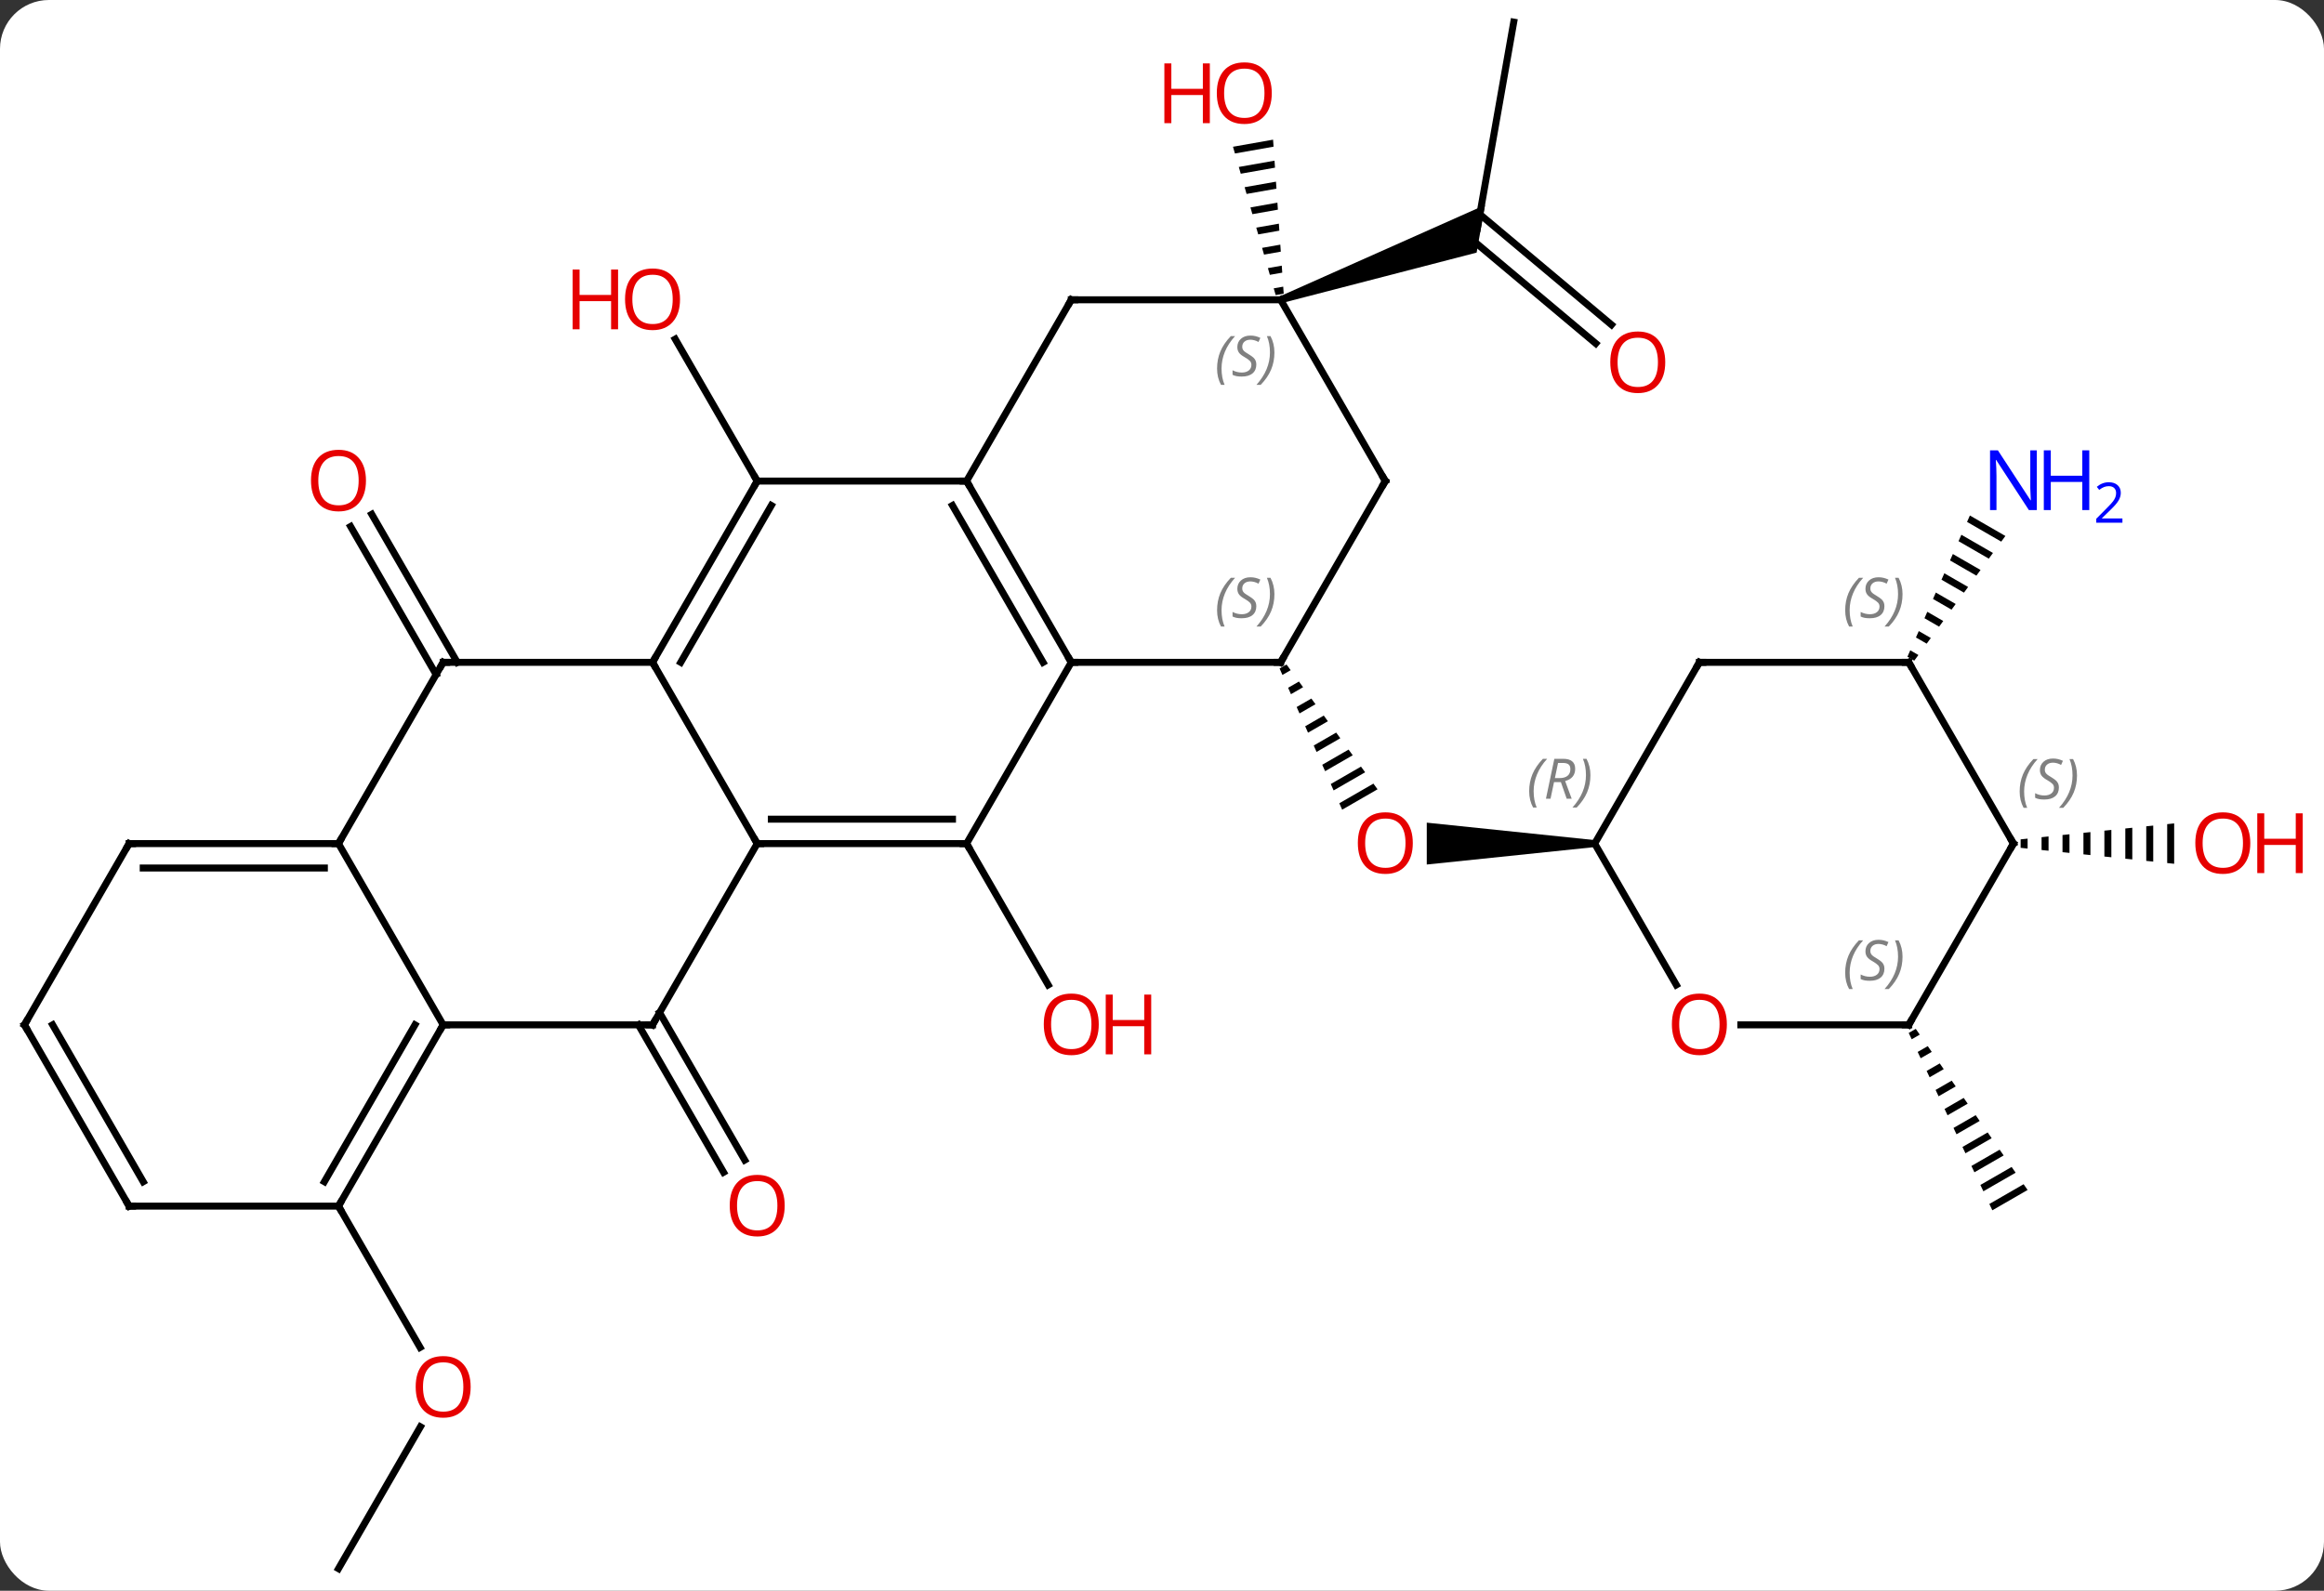 <svg width="333" viewBox="0 0 333 228" style="fill-opacity:1; color-rendering:auto; color-interpolation:auto; text-rendering:auto; stroke:black; stroke-linecap:square; stroke-miterlimit:10; shape-rendering:auto; stroke-opacity:1; fill:black; stroke-dasharray:none; font-weight:normal; stroke-width:1; font-family:'Open Sans'; font-style:normal; stroke-linejoin:miter; font-size:12; stroke-dashoffset:0; image-rendering:auto;" height="228" class="cas-substance-image" xmlns:xlink="http://www.w3.org/1999/xlink" xmlns="http://www.w3.org/2000/svg"><rect x="0" y="0" width="333" height="228" fill="#333333" stroke="none"/><svg class="cas-substance-single-component"><rect y="0" x="0" width="333" stroke="none" ry="7" rx="7" height="228" fill="white" class="cas-substance-group"/><svg y="0" x="0" width="333" viewBox="0 0 333 228" style="fill:black;" height="228" class="cas-substance-single-component-image"><svg><g><g transform="translate(161,114)" style="text-rendering:geometricPrecision; color-rendering:optimizeQuality; color-interpolation:linearRGB; stroke-linecap:butt; image-rendering:optimizeQuality;"><line y2="-45.048" y1="-65.395" x2="-52.5" x1="-64.246" style="fill:none;"/><path style="stroke:none;" d="M23.344 -18.755 L22.349 -18.181 L22.757 -17.261 L22.757 -17.261 L23.937 -17.942 L23.937 -17.942 L23.344 -18.755 ZM25.122 -16.316 L23.572 -15.422 L23.572 -15.422 L23.979 -14.502 L25.715 -15.503 L25.122 -16.316 ZM26.901 -13.877 L24.794 -12.663 L25.202 -11.743 L27.494 -13.065 L26.901 -13.877 ZM28.679 -11.439 L26.017 -9.904 L26.424 -8.984 L29.272 -10.626 L29.272 -10.626 L28.679 -11.439 ZM30.457 -9 L27.24 -7.145 L27.24 -7.145 L27.647 -6.225 L31.05 -8.188 L31.05 -8.188 L30.457 -9 ZM32.236 -6.562 L28.462 -4.386 L28.87 -3.466 L32.829 -5.749 L32.236 -6.562 ZM34.014 -4.123 L29.685 -1.627 L30.092 -0.707 L30.092 -0.707 L34.607 -3.31 L34.014 -4.123 ZM35.793 -1.685 L30.907 1.133 L31.315 2.052 L36.386 -0.872 L36.386 -0.872 L35.793 -1.685 Z"/><path style="stroke:none;" d="M67.5 6.412 L67.5 7.412 L43.438 9.912 L43.438 3.912 Z"/><line y2="6.912" y1="27.164" x2="-22.5" x1="-10.807" style="fill:none;"/><line y2="-110.835" y1="-81.291" x2="55.899" x1="50.691" style="fill:none;"/><line y2="-64.773" y1="-79.951" x2="67.652" x1="49.566" style="fill:none;"/><line y2="-67.454" y1="-83.281" x2="69.902" x1="51.042" style="fill:none;"/><path style="stroke:none;" d="M22.671 -70.561 L22.329 -71.501 L51.785 -84.616 L50.582 -77.793 Z"/><path style="stroke:none;" d="M21.416 -93.981 L15.672 -92.966 L15.672 -92.966 L15.95 -92 L15.95 -92 L21.485 -92.978 L21.485 -92.978 L21.416 -93.981 ZM21.623 -90.972 L16.506 -90.068 L16.506 -90.068 L16.784 -89.101 L16.784 -89.101 L21.692 -89.968 L21.692 -89.968 L21.623 -90.972 ZM21.831 -87.962 L17.34 -87.169 L17.618 -86.202 L21.9 -86.959 L21.9 -86.959 L21.831 -87.962 ZM22.038 -84.953 L18.174 -84.27 L18.174 -84.27 L18.452 -83.303 L18.452 -83.303 L22.107 -83.949 L22.107 -83.949 L22.038 -84.953 ZM22.246 -81.943 L19.008 -81.371 L19.008 -81.371 L19.286 -80.405 L19.286 -80.405 L22.315 -80.94 L22.315 -80.94 L22.246 -81.943 ZM22.453 -78.933 L19.842 -78.472 L19.842 -78.472 L20.12 -77.506 L20.12 -77.506 L22.523 -77.93 L22.523 -77.93 L22.453 -78.933 ZM22.661 -75.924 L20.676 -75.573 L20.676 -75.573 L20.954 -74.607 L20.954 -74.607 L22.73 -74.921 L22.73 -74.921 L22.661 -75.924 ZM22.869 -72.914 L21.51 -72.674 L21.51 -72.674 L21.788 -71.708 L21.788 -71.708 L22.938 -71.911 L22.938 -71.911 L22.869 -72.914 Z"/><line y2="-17.318" y1="-38.537" x2="-98.51" x1="-110.762" style="fill:none;"/><line y2="-19.068" y1="-40.287" x2="-95.479" x1="-107.731" style="fill:none;"/><line y2="31.142" y1="52.272" x2="-66.49" x1="-54.291" style="fill:none;"/><line y2="32.892" y1="54.022" x2="-69.521" x1="-57.322" style="fill:none;"/><path style="stroke:none;" d="M121.26 -40.113 L120.854 -39.193 L120.854 -39.193 L125.754 -36.367 L126.347 -37.179 L121.26 -40.113 ZM120.04 -37.352 L119.633 -36.432 L119.633 -36.432 L123.973 -33.929 L123.973 -33.929 L124.567 -34.742 L124.567 -34.742 L120.04 -37.352 ZM118.82 -34.592 L118.413 -33.672 L118.413 -33.672 L122.192 -31.492 L122.786 -32.305 L122.786 -32.305 L118.82 -34.592 ZM117.599 -31.831 L117.192 -30.911 L120.412 -29.055 L121.005 -29.867 L121.005 -29.867 L117.599 -31.831 ZM116.379 -29.071 L115.972 -28.151 L118.631 -26.618 L119.225 -27.43 L116.379 -29.071 ZM115.159 -26.311 L114.752 -25.391 L116.851 -24.18 L117.444 -24.993 L115.159 -26.311 ZM113.938 -23.55 L113.531 -22.63 L115.07 -21.743 L115.663 -22.555 L113.938 -23.55 ZM112.718 -20.79 L112.311 -19.87 L113.289 -19.306 L113.883 -20.118 L112.718 -20.79 Z"/><path style="stroke:none;" d="M113.506 33.468 L112.495 34.051 L112.923 34.959 L114.078 34.292 L113.506 33.468 ZM115.223 35.942 L113.779 36.774 L113.779 36.774 L114.207 37.682 L115.795 36.766 L115.223 35.942 ZM116.94 38.416 L115.063 39.498 L115.49 40.406 L115.49 40.406 L117.512 39.24 L117.512 39.24 L116.94 38.416 ZM118.657 40.889 L116.346 42.222 L116.774 43.13 L119.229 41.714 L118.657 40.889 ZM120.374 43.363 L117.63 44.946 L118.058 45.853 L120.946 44.188 L120.946 44.188 L120.374 43.363 ZM122.091 45.837 L118.914 47.669 L118.914 47.669 L119.342 48.577 L122.663 46.662 L122.091 45.837 ZM123.808 48.311 L120.197 50.393 L120.625 51.301 L124.38 49.136 L123.808 48.311 ZM125.525 50.785 L121.481 53.117 L121.909 54.025 L126.097 51.61 L126.097 51.61 L125.525 50.785 ZM127.242 53.259 L122.765 55.841 L122.765 55.841 L123.193 56.748 L123.193 56.748 L127.814 54.084 L127.242 53.259 ZM128.958 55.733 L124.049 58.564 L124.477 59.472 L129.531 56.558 L128.958 55.733 Z"/><line y2="110.835" y1="90.503" x2="-112.5" x1="-100.761" style="fill:none;"/><line y2="58.875" y1="79.127" x2="-112.5" x1="-100.807" style="fill:none;"/><path style="stroke:none;" d="M129.531 6.201 L128.531 6.305 L128.531 7.519 L129.531 7.623 L129.531 6.201 ZM132.531 5.889 L131.531 5.993 L131.531 7.831 L132.531 7.935 L132.531 5.889 ZM135.531 5.578 L134.531 5.681 L134.531 8.143 L135.531 8.246 L135.531 5.578 ZM138.531 5.266 L137.531 5.37 L137.531 8.454 L138.531 8.558 L138.531 5.266 ZM141.531 4.954 L140.531 5.058 L140.531 8.766 L141.531 8.87 L141.531 4.954 ZM144.531 4.643 L143.531 4.746 L143.531 9.078 L144.531 9.181 L144.531 4.643 ZM147.531 4.331 L146.531 4.435 L146.531 9.389 L147.531 9.493 L147.531 4.331 ZM150.531 4.019 L149.531 4.123 L149.531 9.701 L150.531 9.805 L150.531 4.019 Z"/><line y2="-19.068" y1="-45.048" x2="-7.5" x1="-22.5" style="fill:none;"/><line y2="-19.068" y1="-41.548" x2="-11.541" x1="-24.521" style="fill:none;"/><line y2="-45.048" y1="-45.048" x2="-52.5" x1="-22.5" style="fill:none;"/><line y2="-71.031" y1="-45.048" x2="-7.5" x1="-22.5" style="fill:none;"/><line y2="-19.068" y1="-19.068" x2="22.5" x1="-7.5" style="fill:none;"/><line y2="6.912" y1="-19.068" x2="-22.5" x1="-7.5" style="fill:none;"/><line y2="-19.068" y1="-45.048" x2="-67.5" x1="-52.5" style="fill:none;"/><line y2="-19.068" y1="-41.548" x2="-63.459" x1="-50.479" style="fill:none;"/><line y2="-71.031" y1="-71.031" x2="22.5" x1="-7.5" style="fill:none;"/><line y2="-45.048" y1="-19.068" x2="37.5" x1="22.5" style="fill:none;"/><line y2="6.912" y1="6.912" x2="-52.5" x1="-22.5" style="fill:none;"/><line y2="3.412" y1="3.412" x2="-50.479" x1="-24.521" style="fill:none;"/><line y2="6.912" y1="-19.068" x2="-52.5" x1="-67.5" style="fill:none;"/><line y2="-19.068" y1="-19.068" x2="-97.5" x1="-67.5" style="fill:none;"/><line y2="-45.048" y1="-71.031" x2="37.5" x1="22.5" style="fill:none;"/><line y2="32.892" y1="6.912" x2="-67.5" x1="-52.5" style="fill:none;"/><line y2="6.912" y1="-19.068" x2="-112.5" x1="-97.5" style="fill:none;"/><line y2="32.892" y1="32.892" x2="-97.5" x1="-67.5" style="fill:none;"/><line y2="32.892" y1="6.912" x2="-97.5" x1="-112.5" style="fill:none;"/><line y2="6.912" y1="6.912" x2="-142.5" x1="-112.5" style="fill:none;"/><line y2="10.412" y1="10.412" x2="-140.479" x1="-114.521" style="fill:none;"/><line y2="58.875" y1="32.892" x2="-112.5" x1="-97.5" style="fill:none;"/><line y2="55.375" y1="32.892" x2="-114.521" x1="-101.541" style="fill:none;"/><line y2="32.892" y1="6.912" x2="-157.5" x1="-142.5" style="fill:none;"/><line y2="58.875" y1="58.875" x2="-142.5" x1="-112.5" style="fill:none;"/><line y2="58.875" y1="32.892" x2="-142.5" x1="-157.5" style="fill:none;"/><line y2="55.375" y1="32.892" x2="-140.479" x1="-153.458" style="fill:none;"/><line y2="-19.068" y1="6.912" x2="82.5" x1="67.5" style="fill:none;"/><line y2="27.164" y1="6.912" x2="79.193" x1="67.5" style="fill:none;"/><line y2="-19.068" y1="-19.068" x2="112.5" x1="82.5" style="fill:none;"/><line y2="32.892" y1="32.892" x2="112.5" x1="88.438" style="fill:none;"/><line y2="6.912" y1="-19.068" x2="127.5" x1="112.5" style="fill:none;"/><line y2="6.912" y1="32.892" x2="127.5" x1="112.5" style="fill:none;"/></g><g transform="translate(161,114)" style="fill:rgb(230,0,0); text-rendering:geometricPrecision; color-rendering:optimizeQuality; image-rendering:optimizeQuality; font-family:'Open Sans'; stroke:rgb(230,0,0); color-interpolation:linearRGB;"><path style="stroke:none;" d="M-63.562 -71.101 Q-63.562 -69.039 -64.602 -67.859 Q-65.641 -66.679 -67.484 -66.679 Q-69.375 -66.679 -70.406 -67.844 Q-71.438 -69.008 -71.438 -71.117 Q-71.438 -73.211 -70.406 -74.359 Q-69.375 -75.508 -67.484 -75.508 Q-65.625 -75.508 -64.594 -74.336 Q-63.562 -73.164 -63.562 -71.101 ZM-70.391 -71.101 Q-70.391 -69.367 -69.648 -68.461 Q-68.906 -67.554 -67.484 -67.554 Q-66.062 -67.554 -65.336 -68.453 Q-64.609 -69.351 -64.609 -71.101 Q-64.609 -72.836 -65.336 -73.726 Q-66.062 -74.617 -67.484 -74.617 Q-68.906 -74.617 -69.648 -73.719 Q-70.391 -72.82 -70.391 -71.101 Z"/><path style="stroke:none;" d="M-72.438 -66.804 L-73.438 -66.804 L-73.438 -70.836 L-77.953 -70.836 L-77.953 -66.804 L-78.953 -66.804 L-78.953 -75.367 L-77.953 -75.367 L-77.953 -71.726 L-73.438 -71.726 L-73.438 -75.367 L-72.438 -75.367 L-72.438 -66.804 Z"/><path style="stroke:none;" d="M41.438 6.842 Q41.438 8.904 40.398 10.084 Q39.359 11.264 37.516 11.264 Q35.625 11.264 34.594 10.1 Q33.562 8.935 33.562 6.826 Q33.562 4.732 34.594 3.584 Q35.625 2.435 37.516 2.435 Q39.375 2.435 40.406 3.607 Q41.438 4.779 41.438 6.842 ZM34.609 6.842 Q34.609 8.576 35.352 9.482 Q36.094 10.389 37.516 10.389 Q38.938 10.389 39.664 9.49 Q40.391 8.592 40.391 6.842 Q40.391 5.107 39.664 4.217 Q38.938 3.326 37.516 3.326 Q36.094 3.326 35.352 4.224 Q34.609 5.123 34.609 6.842 Z"/><path style="stroke:none;" d="M-3.562 32.822 Q-3.562 34.884 -4.602 36.064 Q-5.641 37.244 -7.484 37.244 Q-9.375 37.244 -10.406 36.08 Q-11.438 34.915 -11.438 32.806 Q-11.438 30.712 -10.406 29.564 Q-9.375 28.415 -7.484 28.415 Q-5.625 28.415 -4.594 29.587 Q-3.562 30.759 -3.562 32.822 ZM-10.391 32.822 Q-10.391 34.556 -9.648 35.462 Q-8.906 36.369 -7.484 36.369 Q-6.062 36.369 -5.336 35.47 Q-4.609 34.572 -4.609 32.822 Q-4.609 31.087 -5.336 30.197 Q-6.062 29.306 -7.484 29.306 Q-8.906 29.306 -9.648 30.204 Q-10.391 31.103 -10.391 32.822 Z"/><path style="stroke:none;" d="M3.953 37.119 L2.953 37.119 L2.953 33.087 L-1.562 33.087 L-1.562 37.119 L-2.562 37.119 L-2.562 28.556 L-1.562 28.556 L-1.562 32.197 L2.953 32.197 L2.953 28.556 L3.953 28.556 L3.953 37.119 Z"/><path style="stroke:none;" d="M77.609 -62.077 Q77.609 -60.015 76.569 -58.835 Q75.53 -57.655 73.687 -57.655 Q71.796 -57.655 70.765 -58.819 Q69.734 -59.984 69.734 -62.093 Q69.734 -64.187 70.765 -65.335 Q71.796 -66.484 73.687 -66.484 Q75.546 -66.484 76.577 -65.312 Q77.609 -64.14 77.609 -62.077 ZM70.78 -62.077 Q70.78 -60.343 71.523 -59.437 Q72.265 -58.53 73.687 -58.53 Q75.109 -58.53 75.835 -59.429 Q76.562 -60.327 76.562 -62.077 Q76.562 -63.812 75.835 -64.702 Q75.109 -65.593 73.687 -65.593 Q72.265 -65.593 71.523 -64.695 Q70.78 -63.796 70.78 -62.077 Z"/><path style="stroke:none;" d="M21.23 -100.645 Q21.23 -98.583 20.19 -97.403 Q19.151 -96.223 17.308 -96.223 Q15.417 -96.223 14.386 -97.388 Q13.354 -98.552 13.354 -100.661 Q13.354 -102.755 14.386 -103.903 Q15.417 -105.052 17.308 -105.052 Q19.167 -105.052 20.198 -103.88 Q21.23 -102.708 21.23 -100.645 ZM14.401 -100.645 Q14.401 -98.911 15.144 -98.005 Q15.886 -97.098 17.308 -97.098 Q18.73 -97.098 19.456 -97.997 Q20.183 -98.895 20.183 -100.645 Q20.183 -102.38 19.456 -103.27 Q18.73 -104.161 17.308 -104.161 Q15.886 -104.161 15.144 -103.263 Q14.401 -102.364 14.401 -100.645 Z"/><path style="stroke:none;" d="M12.354 -96.348 L11.354 -96.348 L11.354 -100.38 L6.839 -100.38 L6.839 -96.348 L5.839 -96.348 L5.839 -104.911 L6.839 -104.911 L6.839 -101.27 L11.354 -101.27 L11.354 -104.911 L12.354 -104.911 L12.354 -96.348 Z"/><path style="stroke:none;" d="M-108.562 -45.118 Q-108.562 -43.056 -109.602 -41.876 Q-110.641 -40.696 -112.484 -40.696 Q-114.375 -40.696 -115.406 -41.861 Q-116.438 -43.025 -116.438 -45.134 Q-116.438 -47.228 -115.406 -48.376 Q-114.375 -49.525 -112.484 -49.525 Q-110.625 -49.525 -109.594 -48.353 Q-108.562 -47.181 -108.562 -45.118 ZM-115.391 -45.118 Q-115.391 -43.384 -114.648 -42.478 Q-113.906 -41.571 -112.484 -41.571 Q-111.062 -41.571 -110.336 -42.47 Q-109.609 -43.368 -109.609 -45.118 Q-109.609 -46.853 -110.336 -47.743 Q-111.062 -48.634 -112.484 -48.634 Q-113.906 -48.634 -114.648 -47.736 Q-115.391 -46.837 -115.391 -45.118 Z"/><path style="stroke:none;" d="M-48.562 58.805 Q-48.562 60.867 -49.602 62.047 Q-50.641 63.227 -52.484 63.227 Q-54.375 63.227 -55.406 62.062 Q-56.438 60.898 -56.438 58.789 Q-56.438 56.695 -55.406 55.547 Q-54.375 54.398 -52.484 54.398 Q-50.625 54.398 -49.594 55.57 Q-48.562 56.742 -48.562 58.805 ZM-55.391 58.805 Q-55.391 60.539 -54.648 61.445 Q-53.906 62.352 -52.484 62.352 Q-51.062 62.352 -50.336 61.453 Q-49.609 60.555 -49.609 58.805 Q-49.609 57.07 -50.336 56.18 Q-51.062 55.289 -52.484 55.289 Q-53.906 55.289 -54.648 56.188 Q-55.391 57.086 -55.391 58.805 Z"/><path style="fill:rgb(0,5,255); stroke:none;" d="M130.852 -40.892 L129.711 -40.892 L125.023 -48.079 L124.977 -48.079 Q125.07 -46.814 125.07 -45.767 L125.07 -40.892 L124.148 -40.892 L124.148 -49.454 L125.273 -49.454 L129.945 -42.298 L129.992 -42.298 Q129.992 -42.454 129.945 -43.314 Q129.898 -44.173 129.914 -44.548 L129.914 -49.454 L130.852 -49.454 L130.852 -40.892 Z"/><path style="fill:rgb(0,5,255); stroke:none;" d="M138.367 -40.892 L137.367 -40.892 L137.367 -44.923 L132.852 -44.923 L132.852 -40.892 L131.852 -40.892 L131.852 -49.454 L132.852 -49.454 L132.852 -45.814 L137.367 -45.814 L137.367 -49.454 L138.367 -49.454 L138.367 -40.892 Z"/><path style="fill:rgb(0,5,255); stroke:none;" d="M143.117 -39.082 L139.367 -39.082 L139.367 -39.645 L140.867 -41.16 Q141.555 -41.848 141.773 -42.145 Q141.992 -42.442 142.102 -42.723 Q142.211 -43.004 142.211 -43.332 Q142.211 -43.785 141.938 -44.051 Q141.664 -44.317 141.164 -44.317 Q140.82 -44.317 140.5 -44.2 Q140.18 -44.082 139.789 -43.785 L139.445 -44.223 Q140.227 -44.879 141.164 -44.879 Q141.961 -44.879 142.422 -44.465 Q142.883 -44.051 142.883 -43.364 Q142.883 -42.817 142.578 -42.285 Q142.273 -41.754 141.43 -40.942 L140.18 -39.723 L140.18 -39.692 L143.117 -39.692 L143.117 -39.082 Z"/><path style="stroke:none;" d="M-93.562 84.785 Q-93.562 86.847 -94.602 88.027 Q-95.641 89.207 -97.484 89.207 Q-99.375 89.207 -100.406 88.043 Q-101.438 86.878 -101.438 84.769 Q-101.438 82.675 -100.406 81.527 Q-99.375 80.378 -97.484 80.378 Q-95.625 80.378 -94.594 81.55 Q-93.562 82.722 -93.562 84.785 ZM-100.391 84.785 Q-100.391 86.519 -99.648 87.425 Q-98.906 88.332 -97.484 88.332 Q-96.062 88.332 -95.336 87.433 Q-94.609 86.535 -94.609 84.785 Q-94.609 83.05 -95.336 82.16 Q-96.062 81.269 -97.484 81.269 Q-98.906 81.269 -99.648 82.168 Q-100.391 83.066 -100.391 84.785 Z"/><path style="stroke:none;" d="M161.438 6.842 Q161.438 8.904 160.398 10.084 Q159.359 11.264 157.516 11.264 Q155.625 11.264 154.594 10.1 Q153.562 8.935 153.562 6.826 Q153.562 4.732 154.594 3.584 Q155.625 2.435 157.516 2.435 Q159.375 2.435 160.406 3.607 Q161.438 4.779 161.438 6.842 ZM154.609 6.842 Q154.609 8.576 155.352 9.482 Q156.094 10.389 157.516 10.389 Q158.938 10.389 159.664 9.49 Q160.391 8.592 160.391 6.842 Q160.391 5.107 159.664 4.217 Q158.938 3.326 157.516 3.326 Q156.094 3.326 155.352 4.224 Q154.609 5.123 154.609 6.842 Z"/><path style="stroke:none;" d="M168.953 11.139 L167.953 11.139 L167.953 7.107 L163.438 7.107 L163.438 11.139 L162.438 11.139 L162.438 2.576 L163.438 2.576 L163.438 6.217 L167.953 6.217 L167.953 2.576 L168.953 2.576 L168.953 11.139 Z"/></g><g transform="translate(161,114)" style="stroke-linecap:butt; text-rendering:geometricPrecision; color-rendering:optimizeQuality; image-rendering:optimizeQuality; font-family:'Open Sans'; color-interpolation:linearRGB; stroke-miterlimit:5;"><path style="fill:none;" d="M-22.25 -44.615 L-22.5 -45.048 L-23 -45.048"/><path style="fill:none;" d="M-7.75 -19.501 L-7.5 -19.068 L-7 -19.068"/><path style="fill:none;" d="M-52.75 -44.615 L-52.5 -45.048 L-52.75 -45.481"/><path style="fill:none;" d="M-7.75 -70.598 L-7.5 -71.031 L-7 -71.031"/><path style="fill:none;" d="M22 -19.068 L22.5 -19.068 L22.75 -19.501"/></g><g transform="translate(161,114)" style="stroke-linecap:butt; font-size:8.4px; fill:gray; text-rendering:geometricPrecision; image-rendering:optimizeQuality; color-rendering:optimizeQuality; font-family:'Open Sans'; font-style:italic; stroke:gray; color-interpolation:linearRGB; stroke-miterlimit:5;"><path style="stroke:none;" d="M13.392 -26.525 Q13.392 -27.853 13.86 -28.978 Q14.329 -30.103 15.36 -31.181 L15.97 -31.181 Q15.001 -30.119 14.517 -28.947 Q14.032 -27.775 14.032 -26.541 Q14.032 -25.213 14.47 -24.197 L13.954 -24.197 Q13.392 -25.228 13.392 -26.525 ZM19.014 -27.119 Q19.014 -26.291 18.467 -25.838 Q17.921 -25.385 16.921 -25.385 Q16.514 -25.385 16.202 -25.439 Q15.889 -25.494 15.608 -25.635 L15.608 -26.291 Q16.233 -25.963 16.936 -25.963 Q17.561 -25.963 17.936 -26.26 Q18.311 -26.556 18.311 -27.072 Q18.311 -27.385 18.108 -27.611 Q17.905 -27.838 17.342 -28.166 Q16.749 -28.494 16.522 -28.822 Q16.296 -29.15 16.296 -29.603 Q16.296 -30.338 16.811 -30.799 Q17.327 -31.26 18.171 -31.26 Q18.546 -31.26 18.881 -31.181 Q19.217 -31.103 19.592 -30.931 L19.327 -30.338 Q19.077 -30.494 18.756 -30.58 Q18.436 -30.666 18.171 -30.666 Q17.639 -30.666 17.319 -30.392 Q16.999 -30.119 16.999 -29.65 Q16.999 -29.447 17.069 -29.299 Q17.139 -29.15 17.28 -29.017 Q17.421 -28.885 17.842 -28.635 Q18.405 -28.291 18.608 -28.096 Q18.811 -27.9 18.913 -27.666 Q19.014 -27.431 19.014 -27.119 ZM21.609 -28.838 Q21.609 -27.51 21.132 -26.377 Q20.656 -25.244 19.64 -24.197 L19.031 -24.197 Q20.968 -26.353 20.968 -28.838 Q20.968 -30.166 20.531 -31.181 L21.046 -31.181 Q21.609 -30.119 21.609 -28.838 Z"/><path style="fill:none; stroke:black;" d="M-23 6.912 L-22.5 6.912 L-22.25 7.345"/><path style="fill:none; stroke:black;" d="M-67.25 -19.501 L-67.5 -19.068 L-67.25 -18.635"/><path style="stroke:none;" d="M13.391 -61.168 Q13.391 -62.496 13.86 -63.621 Q14.329 -64.746 15.36 -65.824 L15.969 -65.824 Q15.001 -64.761 14.516 -63.59 Q14.032 -62.418 14.032 -61.183 Q14.032 -59.855 14.469 -58.84 L13.954 -58.84 Q13.391 -59.871 13.391 -61.168 ZM19.014 -61.761 Q19.014 -60.933 18.467 -60.48 Q17.92 -60.027 16.92 -60.027 Q16.514 -60.027 16.201 -60.082 Q15.889 -60.136 15.608 -60.277 L15.608 -60.933 Q16.233 -60.605 16.936 -60.605 Q17.561 -60.605 17.936 -60.902 Q18.311 -61.199 18.311 -61.715 Q18.311 -62.027 18.108 -62.254 Q17.904 -62.48 17.342 -62.808 Q16.748 -63.136 16.522 -63.465 Q16.295 -63.793 16.295 -64.246 Q16.295 -64.98 16.811 -65.441 Q17.326 -65.902 18.17 -65.902 Q18.545 -65.902 18.881 -65.824 Q19.217 -65.746 19.592 -65.574 L19.326 -64.98 Q19.076 -65.136 18.756 -65.222 Q18.436 -65.308 18.17 -65.308 Q17.639 -65.308 17.319 -65.035 Q16.998 -64.761 16.998 -64.293 Q16.998 -64.09 17.069 -63.941 Q17.139 -63.793 17.279 -63.66 Q17.42 -63.527 17.842 -63.277 Q18.404 -62.933 18.608 -62.738 Q18.811 -62.543 18.912 -62.308 Q19.014 -62.074 19.014 -61.761 ZM21.608 -63.48 Q21.608 -62.152 21.132 -61.019 Q20.655 -59.886 19.64 -58.84 L19.03 -58.84 Q20.968 -60.996 20.968 -63.48 Q20.968 -64.808 20.53 -65.824 L21.046 -65.824 Q21.608 -64.761 21.608 -63.48 Z"/><path style="fill:none; stroke:black;" d="M37.25 -44.615 L37.5 -45.048 L37.25 -45.481"/><path style="fill:none; stroke:black;" d="M-52 6.912 L-52.5 6.912 L-52.75 6.479"/><path style="fill:none; stroke:black;" d="M-97 -19.068 L-97.5 -19.068 L-97.75 -18.635"/><path style="fill:none; stroke:black;" d="M-67.25 32.459 L-67.5 32.892 L-68 32.892"/><path style="fill:none; stroke:black;" d="M-113 6.912 L-112.5 6.912 L-112.25 6.479"/><path style="fill:none; stroke:black;" d="M-97.75 33.325 L-97.5 32.892 L-97 32.892"/><path style="fill:none; stroke:black;" d="M-142 6.912 L-142.5 6.912 L-142.75 7.345"/><path style="fill:none; stroke:black;" d="M-112.25 58.442 L-112.5 58.875 L-112.25 59.308"/><path style="fill:none; stroke:black;" d="M-157.25 32.459 L-157.5 32.892 L-157.25 33.325"/><path style="fill:none; stroke:black;" d="M-142 58.875 L-142.5 58.875 L-142.75 58.442"/><path style="stroke:none;" d="M58.112 -0.584 Q58.112 -1.912 58.58 -3.037 Q59.049 -4.162 60.08 -5.241 L60.69 -5.241 Q59.721 -4.178 59.237 -3.006 Q58.752 -1.834 58.752 -0.6 Q58.752 0.728 59.19 1.744 L58.674 1.744 Q58.112 0.713 58.112 -0.584 ZM61.672 -1.897 L61.172 0.478 L60.515 0.478 L61.718 -5.241 L62.968 -5.241 Q64.703 -5.241 64.703 -3.803 Q64.703 -2.444 63.265 -2.053 L64.203 0.478 L63.484 0.478 L62.656 -1.897 L61.672 -1.897 ZM62.25 -4.647 Q61.859 -2.725 61.797 -2.475 L62.453 -2.475 Q63.203 -2.475 63.609 -2.803 Q64.015 -3.131 64.015 -3.756 Q64.015 -4.225 63.758 -4.436 Q63.5 -4.647 62.906 -4.647 L62.25 -4.647 ZM66.889 -2.897 Q66.889 -1.569 66.412 -0.436 Q65.936 0.697 64.92 1.744 L64.311 1.744 Q66.248 -0.412 66.248 -2.897 Q66.248 -4.225 65.811 -5.241 L66.326 -5.241 Q66.889 -4.178 66.889 -2.897 Z"/><path style="fill:none; stroke:black;" d="M82.25 -18.635 L82.5 -19.068 L83 -19.068"/></g><g transform="translate(161,114)" style="stroke-linecap:butt; fill:rgb(230,0,0); text-rendering:geometricPrecision; color-rendering:optimizeQuality; image-rendering:optimizeQuality; font-family:'Open Sans'; stroke:rgb(230,0,0); color-interpolation:linearRGB; stroke-miterlimit:5;"><path style="stroke:none;" d="M86.438 32.822 Q86.438 34.884 85.398 36.064 Q84.359 37.244 82.516 37.244 Q80.625 37.244 79.594 36.08 Q78.562 34.915 78.562 32.806 Q78.562 30.712 79.594 29.564 Q80.625 28.415 82.516 28.415 Q84.375 28.415 85.406 29.587 Q86.438 30.759 86.438 32.822 ZM79.609 32.822 Q79.609 34.556 80.352 35.462 Q81.094 36.369 82.516 36.369 Q83.938 36.369 84.664 35.47 Q85.391 34.572 85.391 32.822 Q85.391 31.087 84.664 30.197 Q83.938 29.306 82.516 29.306 Q81.094 29.306 80.352 30.204 Q79.609 31.103 79.609 32.822 Z"/><path style="fill:none; stroke:black;" d="M112 -19.068 L112.5 -19.068 L112.75 -18.635"/></g><g transform="translate(161,114)" style="stroke-linecap:butt; font-size:8.4px; fill:gray; text-rendering:geometricPrecision; image-rendering:optimizeQuality; color-rendering:optimizeQuality; font-family:'Open Sans'; font-style:italic; stroke:gray; color-interpolation:linearRGB; stroke-miterlimit:5;"><path style="stroke:none;" d="M103.392 -26.525 Q103.392 -27.853 103.861 -28.978 Q104.329 -30.103 105.361 -31.181 L105.97 -31.181 Q105.001 -30.119 104.517 -28.947 Q104.032 -27.775 104.032 -26.541 Q104.032 -25.213 104.47 -24.197 L103.954 -24.197 Q103.392 -25.228 103.392 -26.525 ZM109.014 -27.119 Q109.014 -26.291 108.467 -25.838 Q107.921 -25.385 106.921 -25.385 Q106.514 -25.385 106.202 -25.439 Q105.889 -25.494 105.608 -25.635 L105.608 -26.291 Q106.233 -25.963 106.936 -25.963 Q107.561 -25.963 107.936 -26.26 Q108.311 -26.556 108.311 -27.072 Q108.311 -27.385 108.108 -27.611 Q107.905 -27.838 107.342 -28.166 Q106.749 -28.494 106.522 -28.822 Q106.296 -29.15 106.296 -29.603 Q106.296 -30.338 106.811 -30.799 Q107.327 -31.26 108.171 -31.26 Q108.546 -31.26 108.881 -31.181 Q109.217 -31.103 109.592 -30.931 L109.327 -30.338 Q109.077 -30.494 108.756 -30.58 Q108.436 -30.666 108.171 -30.666 Q107.639 -30.666 107.319 -30.392 Q106.999 -30.119 106.999 -29.65 Q106.999 -29.447 107.069 -29.299 Q107.139 -29.15 107.28 -29.017 Q107.421 -28.885 107.842 -28.635 Q108.405 -28.291 108.608 -28.096 Q108.811 -27.9 108.913 -27.666 Q109.014 -27.431 109.014 -27.119 ZM111.609 -28.838 Q111.609 -27.51 111.132 -26.377 Q110.656 -25.244 109.64 -24.197 L109.031 -24.197 Q110.968 -26.353 110.968 -28.838 Q110.968 -30.166 110.531 -31.181 L111.046 -31.181 Q111.609 -30.119 111.609 -28.838 Z"/><path style="fill:none; stroke:black;" d="M112 32.892 L112.5 32.892 L112.75 32.459"/><path style="stroke:none;" d="M103.391 25.435 Q103.391 24.107 103.86 22.982 Q104.329 21.857 105.36 20.779 L105.97 20.779 Q105.001 21.841 104.516 23.013 Q104.032 24.185 104.032 25.419 Q104.032 26.747 104.47 27.763 L103.954 27.763 Q103.391 26.732 103.391 25.435 ZM109.014 24.841 Q109.014 25.669 108.467 26.122 Q107.92 26.576 106.92 26.576 Q106.514 26.576 106.201 26.521 Q105.889 26.466 105.608 26.326 L105.608 25.669 Q106.233 25.997 106.936 25.997 Q107.561 25.997 107.936 25.701 Q108.311 25.404 108.311 24.888 Q108.311 24.576 108.108 24.349 Q107.905 24.122 107.342 23.794 Q106.748 23.466 106.522 23.138 Q106.295 22.81 106.295 22.357 Q106.295 21.622 106.811 21.161 Q107.326 20.701 108.17 20.701 Q108.545 20.701 108.881 20.779 Q109.217 20.857 109.592 21.029 L109.326 21.622 Q109.076 21.466 108.756 21.38 Q108.436 21.294 108.17 21.294 Q107.639 21.294 107.319 21.568 Q106.998 21.841 106.998 22.31 Q106.998 22.513 107.069 22.661 Q107.139 22.81 107.28 22.943 Q107.42 23.076 107.842 23.326 Q108.405 23.669 108.608 23.865 Q108.811 24.06 108.912 24.294 Q109.014 24.529 109.014 24.841 ZM111.609 23.122 Q111.609 24.451 111.132 25.583 Q110.655 26.716 109.64 27.763 L109.03 27.763 Q110.968 25.607 110.968 23.122 Q110.968 21.794 110.53 20.779 L111.046 20.779 Q111.609 21.841 111.609 23.122 Z"/><path style="fill:none; stroke:black;" d="M127.25 6.479 L127.5 6.912 L127.25 7.345"/><path style="stroke:none;" d="M128.392 -0.545 Q128.392 -1.873 128.86 -2.998 Q129.329 -4.123 130.36 -5.201 L130.97 -5.201 Q130.001 -4.139 129.517 -2.967 Q129.032 -1.795 129.032 -0.561 Q129.032 0.767 129.47 1.783 L128.954 1.783 Q128.392 0.752 128.392 -0.545 ZM134.014 -1.139 Q134.014 -0.311 133.467 0.142 Q132.92 0.596 131.92 0.596 Q131.514 0.596 131.202 0.541 Q130.889 0.486 130.608 0.346 L130.608 -0.311 Q131.233 0.017 131.936 0.017 Q132.561 0.017 132.936 -0.279 Q133.311 -0.576 133.311 -1.092 Q133.311 -1.404 133.108 -1.631 Q132.905 -1.858 132.342 -2.186 Q131.749 -2.514 131.522 -2.842 Q131.295 -3.17 131.295 -3.623 Q131.295 -4.358 131.811 -4.819 Q132.327 -5.279 133.17 -5.279 Q133.545 -5.279 133.881 -5.201 Q134.217 -5.123 134.592 -4.951 L134.327 -4.358 Q134.077 -4.514 133.756 -4.6 Q133.436 -4.686 133.17 -4.686 Q132.639 -4.686 132.319 -4.412 Q131.999 -4.139 131.999 -3.67 Q131.999 -3.467 132.069 -3.318 Q132.139 -3.17 132.28 -3.037 Q132.42 -2.904 132.842 -2.654 Q133.405 -2.311 133.608 -2.115 Q133.811 -1.92 133.913 -1.686 Q134.014 -1.451 134.014 -1.139 ZM136.609 -2.858 Q136.609 -1.529 136.132 -0.397 Q135.655 0.736 134.64 1.783 L134.03 1.783 Q135.968 -0.373 135.968 -2.858 Q135.968 -4.186 135.53 -5.201 L136.046 -5.201 Q136.609 -4.139 136.609 -2.858 Z"/></g></g></svg></svg></svg></svg>